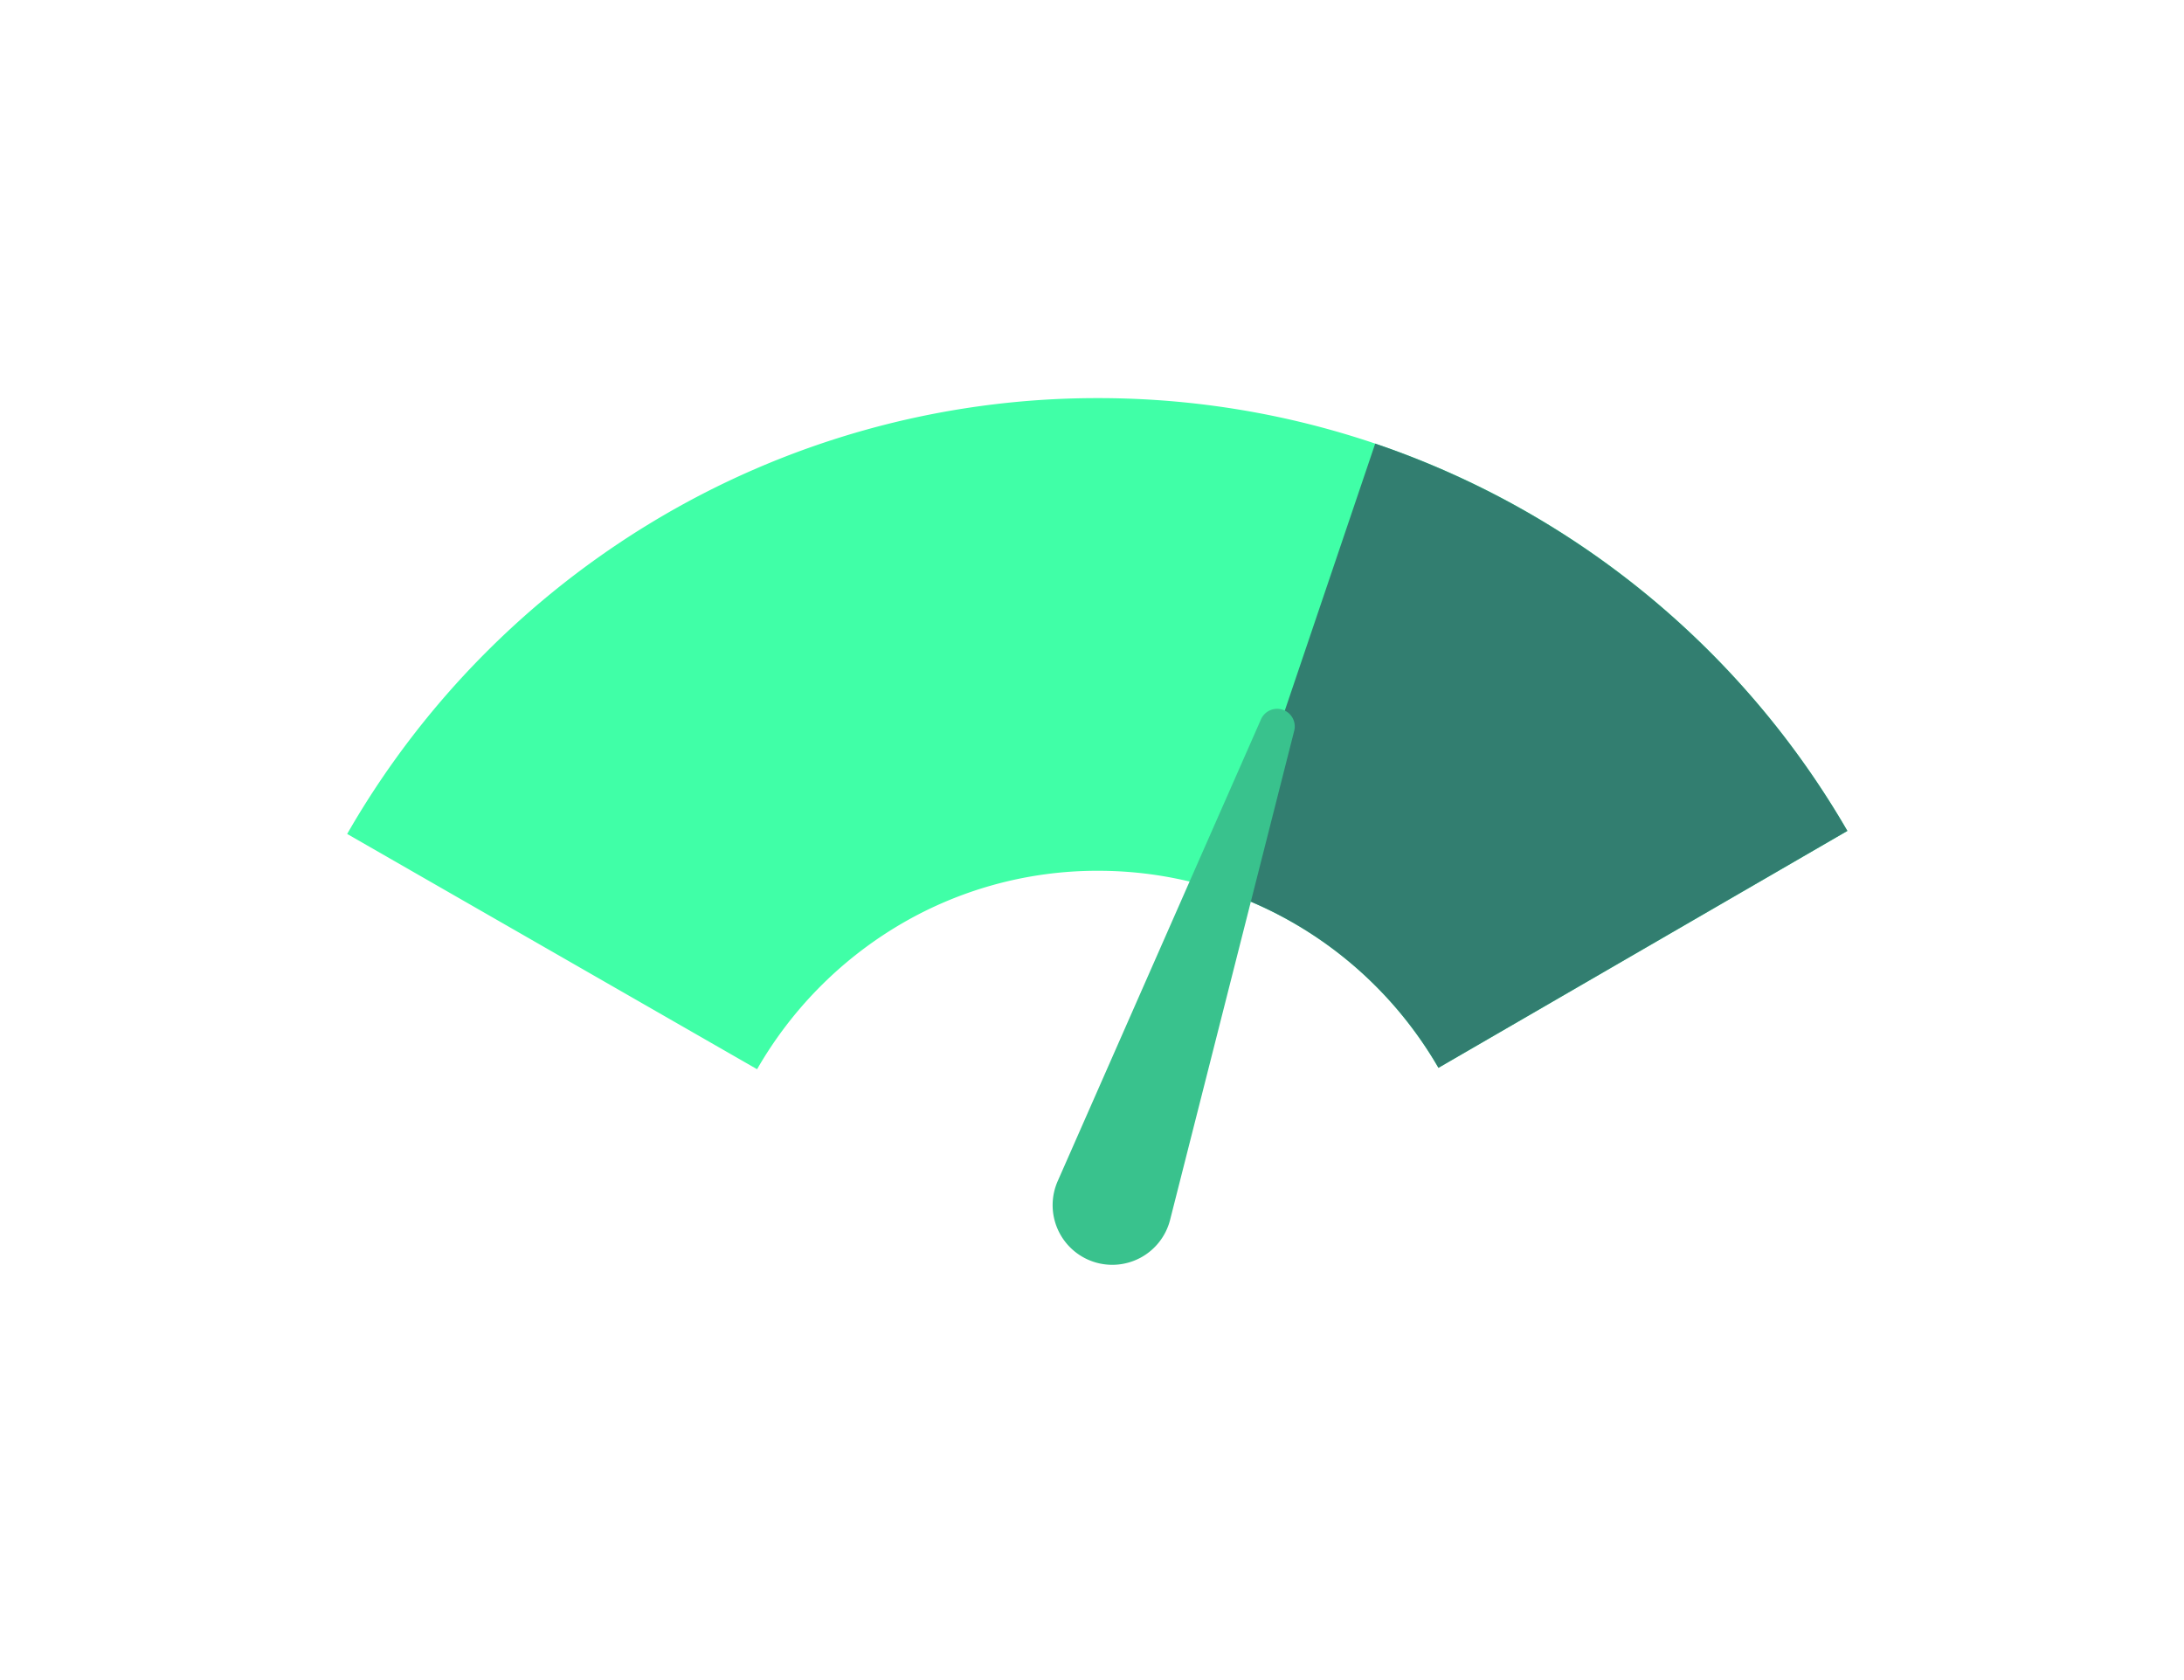 <?xml version="1.0" standalone="no"?><!DOCTYPE svg PUBLIC "-//W3C//DTD SVG 1.1//EN" "http://www.w3.org/Graphics/SVG/1.1/DTD/svg11.dtd"><svg t="1649920713588" class="icon" viewBox="0 0 1331 1024" version="1.1" xmlns="http://www.w3.org/2000/svg" p-id="14604" xmlns:xlink="http://www.w3.org/1999/xlink" width="41.594" height="32"><defs><style type="text/css">@font-face { font-family: feedback-iconfont; src: url("//at.alicdn.com/t/font_1031158_u69w8yhxdu.woff2?t=1630033759944") format("woff2"), url("//at.alicdn.com/t/font_1031158_u69w8yhxdu.woff?t=1630033759944") format("woff"), url("//at.alicdn.com/t/font_1031158_u69w8yhxdu.ttf?t=1630033759944") format("truetype"); }
</style></defs><path d="M211.558 508.211l249.83 143.386 0.435-0.742a242.688 242.688 0 0 1 83.84-85.709 236.723 236.723 0 0 1 123.597-34.483c86.298 0 164.557 46.208 207.36 120.09l249.242-144.384C1032.115 344.525 859.494 242.611 669.261 242.611a524.749 524.749 0 0 0-273.152 76.365 530.739 530.739 0 0 0-181.504 184.013l-3.046 5.222z" fill="#40FFA7" p-id="14605"></path><path d="M745.728 543.155a241.357 241.357 0 0 1 130.918 107.597l249.216-144.384a529.408 529.408 0 0 0-287.77-236.032L745.728 543.13z" fill="#327E70" p-id="14606"></path><path d="M781.824 432.538a10.752 10.752 0 0 1 6.912 12.8l-75.597 297.882a36.352 36.352 0 1 1-68.48-23.578l123.827-281.267a10.752 10.752 0 0 1 13.312-5.837z" fill="#39C28D" p-id="14607"></path></svg>